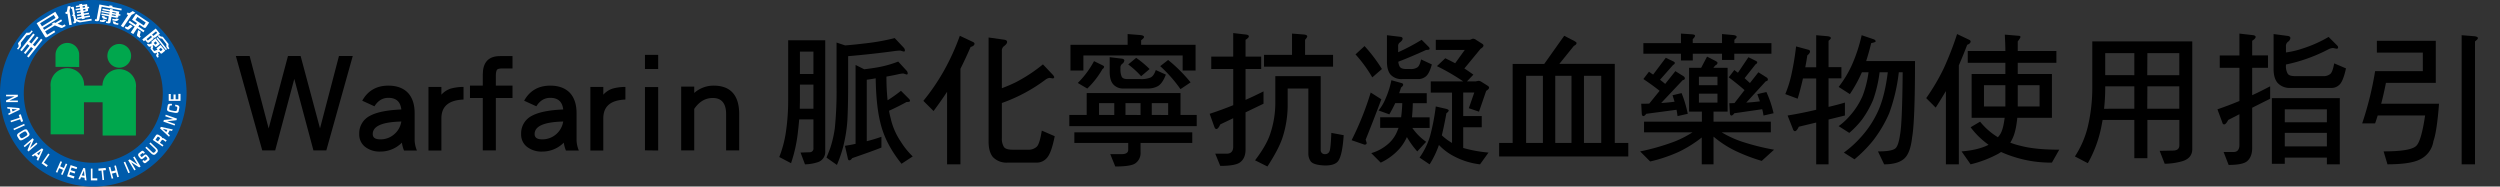 <svg xmlns="http://www.w3.org/2000/svg" viewBox="0 0 1340 100"><rect x="0" y="0" width="1340" height="100" fill="#333333" stroke="none"/><defs><style>.a{fill:#005bab;}.a,.b,.c{fill-rule:evenodd;}.b{fill:#00a74d;}.c,.d{fill:#fff;}</style></defs><path class="a" d="M100,50A50,50,0,1,1,50,0a50,50,0,0,1,50,50ZM50,12.75A37.25,37.25,0,1,0,87.25,50,37.24,37.24,0,0,0,50,12.75Z"/><path class="b" d="M36.08,35.85h.16l6.2.06,0-5.56a7.86,7.86,0,0,0,0-.84,6.34,6.34,0,0,0-12.68-.32h0v6.66h6.35Zm27.83.44a6.36,6.36,0,1,0-6.35-6.35,6.35,6.35,0,0,0,6.35,6.35Zm0,.77a9,9,0,0,0-9,8.81H45.08c0-.11,0-.23,0-.34a9,9,0,1,0-18,0c0,.34,0,.67.06,1V72H45V54.81H55V72.63H72.85V47.07c0-.34.06-.67.06-1a9,9,0,0,0-9-9Z"/><path class="c" d="M9.57,50.76H3.25v.88H7.77L3.25,53.85v.89H9.57v-.87H5.08l4.49-2.13v-1ZM4.65,61.7l5.91-2.87-.17-.91-6.54-.56.17.91,1.27.08.35,1.9-1.16.54.17.91Zm4.47-3.07L6.68,59.75,6.4,58.44l2.72.19Zm2.51,4.09-.49-1.49-1.09.38.49,1.49L5.62,64.71l.28.83,4.92-1.61.48,1.45L12.39,65l-.76-2.29Zm1.3,3.66L7.18,69l.36.79,5.76-2.62-.37-.8Zm1.85,3.52c-.44-.74-1.21-.78-2.29-.13l-1.08.65-1.09.66c-1.08.65-1.41,1.35-1,2.08l.45.75.44.73c.44.74,1.21.78,2.3.13l1.08-.65,1.09-.66c1.08-.65,1.39-1.34.95-2.08-.15-.25-.3-.49-.44-.74l-.45-.74Zm-3.6,1.68.68-.4.67-.41c.67-.4,1.24-.43,1.5,0l.27.44.26.44c.26.43,0,.91-.71,1.31l-.67.41-.68.4c-.67.41-1.24.39-1.5,0l-.27-.43c-.08-.15-.17-.3-.26-.44-.26-.44,0-.86.71-1.27Zm6.3,2.52-4.8,4.12.57.67,3.43-3-2,4.63.59.68,4.8-4.13-.57-.66-3.41,2.93,2-4.54-.63-.74Zm3,12,2.7-6-.72-.59L17,83.31l.71.59,1-.75,1.48,1.23-.54,1.16.71.59Zm1.46-5.22-1.09,2.3-1-.82,2.07-1.48Zm1.64,6.23,3-4.32-.73-.5-3.58,5.22L25,89.48l.63-.89-2.11-1.45ZM33.78,91l-1.06,2.42.8.35L36.06,88l-.81-.35-1,2.4-2-.89,1-2.4-.81-.35-2.53,5.8.81.35,1-2.42,2,.89Zm3,3.8,2.77.88.36-1.15-2.76-.88.46-1.45,2.44.78.31-1-2.44-.77.44-1.39,2.67.84.34-1L37.86,88.5l-1.91,6,.83.27Zm9.58,1.9-.74-6.52L44.71,90,42,96l.91.15L43.42,95l1.9.3.13,1.28.91.14ZM45,91.47l.25,2.78L43.81,94,45,91.47Zm4.58,4.13V90.37h-.88V96.7h3.44V95.6Zm4.7-5.38-1.56.16.12,1.2,1.56-.16.52,5.1.87-.09-.51-5.1,1.52-.15L56.63,90l-2.4.24Zm7.93,2.28.66,2.5.85-.22-1.61-6.12-.85.22.65,2.46-2.15.56-.65-2.45-.85.22,1.61,6.12.85-.22L60,93.07l2.15-.57ZM66.29,87l2.5,5.81.8-.34-2.5-5.82-.8.35Zm2.41-1.11L72,91.34l.74-.45L70.38,87l4.23,2.73.77-.47L72.1,83.87l-.74.45,2.32,3.85-4.14-2.75-.84.51Zm8.65-2.81-1.21,1c-.18.15-.43,0-.66-.34s-.48-.64-.28-.81l.53-.42.51-.41c.21-.16.45,0,.73.33l.69-.54a3.28,3.28,0,0,0-1-1,.7.7,0,0,0-.79.1c-.34.28-.62.49-.82.65l-.46.37c-.71.56-.73,1.25-.08,2.07a2.76,2.76,0,0,0,.17.22l.32.39c.59.75,1,.78,1.62.32s.83-.67,1.18-1,.44-.11.67.18.64.91.43,1.08-.44.34-.55.44l-.58.45c-.19.16-.35.06-.58-.24L77,85.77l-.69.54c.15.22.29.42.42.58.56.68,1,.7,1.45.38a7.55,7.55,0,0,0,.81-.65l.81-.64c.5-.4.44-1-.17-1.75l-.32-.39-.27-.35c-.62-.78-1.12-.85-1.72-.37Zm.55-3.87,3.1,3c1,.93,1.8,1,2.5.3l.33-.33c.13-.14.23-.25.31-.32.71-.74.59-1.58-.38-2.51l-3.1-3-.61.63,3,2.84c.52.5.62.93.29,1.27l-.28.29-.28.29c-.33.33-.75.25-1.27-.25l-3-2.84-.61.63ZM87.44,75l1.39,1,.5-.73-1.39-1A1.7,1.7,0,0,0,87,74a2.08,2.08,0,0,0-.88-1l-.33-.22-.34-.23c-.87-.6-1.51-.62-1.9,0l-.31.45-1.35,2,5.23,3.56.49-.72-1.9-1.3.85-1.25a.88.88,0,0,1,.41-.34.56.56,0,0,1,.5.11ZM84.2,73.67l.2-.29c.13-.2.42-.14.87.16s.6.55.47.75l-.2.29-.85,1.25-1.34-.91.85-1.25Zm8.45-4.28L86.23,68l-.42.81L90.6,73.3l.43-.82-1-.86.89-1.7,1.25.29.43-.82Zm-5.41-.34,2.47.58-.59,1.13-1.88-1.71Zm.33-3.88,6,2.11.29-.82L89.56,65l5-.57.29-.84-6-2.12-.29.83,4.23,1.5-4.94.5-.33.92Zm4-9.5c-1-.18-1.54.15-1.7,1-.06.28-.11.56-.16.85s-.11.56-.16.85c-.16.85.38,1.38,1.62,1.61l1.25.24,1.24.23c1.25.23,1.95-.08,2.11-.92,0-.29.11-.57.16-.86s.11-.56.16-.85c.16-.86-.3-1.39-1.37-1.59-.35-.06-.39-.08-.74-.15l-.16.87c.19,0,.37.09.57.13.59.11.7.4.61.91,0,.18-.07.35-.1.51L94.8,59c-.1.5-.68.63-1.45.49l-.78-.15-.77-.14c-.76-.14-1.2-.46-1.11-1l.09-.5.09-.51a.69.69,0,0,1,.9-.61c.17,0,.09,0,.27,0l.16-.87-.64-.11Zm5.19-2.47V50.3H95.6v2.9H94.14V50.65H93V53.2H91.53V50.4h-1.1v3.68h6.32V53.2Z"/><path class="d" d="M85.89,27.22l-.65-.8,1-.83.87,1.07-.86.69a.14.14,0,0,1-.17,0,.45.45,0,0,1-.2-.17ZM83,23.69,82.42,23l1-.85.8,1-.89.72a.16.16,0,0,1-.17,0,.77.77,0,0,1-.21-.18Zm-5.13-2.17.7.86a1.45,1.45,0,0,0,.73.53.73.73,0,0,0,.66-.18L82.11,21a.5.5,0,0,0,.18-.36,1.43,1.43,0,0,0-.07-.55,1,1,0,0,0,.55.16.76.76,0,0,0,.49-.18l2.47-2-2.24-2.79-7.22,5.85.82,1,.77-.62Zm3-2.42.22.27a2.31,2.31,0,0,1,.28.4c0,.1,0,.17,0,.21l-2,1.61a.32.32,0,0,1-.16.06.15.15,0,0,1-.12-.07l-.51-.64,2.27-1.84Zm2.77-2.24.62.78L82.3,19.19a.17.17,0,0,1-.18,0,.53.53,0,0,1-.2-.18l-.4-.49,2.09-1.7Zm2.85,2.71L86,19.43a.9.9,0,0,1-.28-.16,2.38,2.38,0,0,1-.3-.32l-.19-.24-.69.55.58.72a2.21,2.21,0,0,0,.46.46,7.31,7.31,0,0,0,1.32.29L88.67,23l.52.66a8.36,8.36,0,0,0,0,1.43,2,2,0,0,0,.32.53l.64.81.69-.55-.25-.32a1.85,1.85,0,0,1-.25-.37,1,1,0,0,1-.09-.31l0-.47.1-.81-3.08-3.9-.82-.09Zm-5.59,6.81,1.29,1.68h0v0a1.44,1.44,0,0,0,.59.46.88.88,0,0,0,.62,0l.92-.36-.53,1.16a1.24,1.24,0,0,0-.08.48.7.7,0,0,0,.14.38l.63.77.64-.52-.23-.28a.39.39,0,0,1-.09-.22.31.31,0,0,1,.06-.22c.29-1,.26-.76-.23-1.66l.7-.3.39.48a1.52,1.52,0,0,0,.58.49.47.47,0,0,0,.49-.09l1.81-1.47-2.5-3.1-2.26,1.84.58.72-1.49.62a.68.68,0,0,1-.27,0,.24.24,0,0,1-.15-.08l-.44-.6h0l-.18-.23a.32.32,0,0,1-.09-.2.39.39,0,0,1,.06-.22c.29-.86.37-.64-.1-1.44l.67-.28.39.5a1.35,1.35,0,0,0,.56.45.47.47,0,0,0,.48-.09l1.85-1.5-2.39-3L81,22.48l.51.63-1.44.62a.68.68,0,0,1-.25.05.19.19,0,0,1-.15-.08l-.29-.35-.61.49.57.72a1.42,1.42,0,0,0,.57.44.94.94,0,0,0,.62,0l.62-.25-.36.8a1.08,1.08,0,0,0-.07.45.63.63,0,0,0,.14.37h0Zm3.52-6.46,5.1,6.44-.63.5-5.1-6.44.63-.5ZM36.32,3.44,35.9,5.85a1.07,1.07,0,0,1-.12.36.38.38,0,0,1-.21.15l-.52.09.18,1.08.91-.16,1,6.11,1.35-.22L37.26,5.78l.54-2.59-1.48.25Zm4.29-.25.14.75,2-.32.13.77-2.41.39.15.8L43,5.19l.13.76-2,.32.13.75,2-.32.15.8-2.17.36.15.8,2.16-.36.13.73-2.41.39.14.8,2.41-.39.08.44L45.43,10l-.08-.44,2.91-.48-.14-.8-2.92.48-.12-.73,2.67-.43-.14-.8-2.67.43-.14-.79,1.33-.23A1.79,1.79,0,0,0,47,5.92a.54.54,0,0,0,.21-.55l-.14-.84.76-.13-.14-.8-.77.13L46.65,2.2l-2.54.42L44,2.05l-1.53.25.1.57-2,.32Zm3.64.18,1.2-.19.14.76-1.21.2-.13-.77ZM38.76,7.88l-.13,0,.12.67.33-.05h0c.09,0,.16.08.18.25.17.79.37,1.58.52,2.38a.48.48,0,0,1,0,.28.43.43,0,0,1-.28.19l-.24.05.16.9.71-.13a1,1,0,0,0,.56-.28,4.23,4.23,0,0,0,.36-.81,3.87,3.87,0,0,0,1.82.67l6.31-1L49,10.06,43.59,11c-.54.09-2.92-.7-2.92-1.1-.12-1-.37-2-.86-2h0a.5.5,0,0,0,.34-.51l-.58-3.47a.37.37,0,0,0-.41-.31l-1.07.16-.24,0,.14.9.25,0c.16,0,.34,0,.37.2l.48,2.75c0,.15-.13.3-.33.33Zm5.76-2.94,1.21-.2.1.6a.11.11,0,0,1-.06.14.67.67,0,0,1-.23.08l-.88.14-.14-.76ZM23,14.94l7.77-4.78a1.41,1.41,0,0,0,.56-.56A.64.64,0,0,0,31.29,9l-1.66-2.7-10,6.14,4.42,7.2a.78.78,0,0,0,.56.41,1.41,1.41,0,0,0,.8-.24l4.2-2.59-.55-.9-3.47,2.14a.51.51,0,0,1-.25.09.18.18,0,0,1-.16-.09l-1-1.63,5.23-3.21,3.08,1.24a1.1,1.1,0,0,0,1.19-.1l1.56-.86-.6-.83-1,.56a.67.67,0,0,1-.26.09.35.35,0,0,1-.22-.08l-2.28-.9,2.42-1.49-.52-.86-3.07,1.88L29,12l-1.42.87.72.29L23.65,16l-.61-1Zm-1.53-2.48L28.8,8l.89,1.44a.19.19,0,0,1,0,.18.59.59,0,0,1-.18.17l-7,4.31-1-1.62Zm-3.66,5.48-7,8.87.83.65,3-3.83,1.17.92-3,3.76.81.64,3-3.76,1.1.87-3.23,4.09.85.68,7.46-9.44L22,20.72,18.7,24.85,17.61,24l3-3.81-.81-.64-3,3.8-1.16-.92,3-3.83-.82-.65ZM9.94,24.08l.05.56a.63.63,0,0,1-.05.35,1.72,1.72,0,0,1-.24.39l-.58.73.6.47,1-1.23a2.54,2.54,0,0,0,.42-.7,1.18,1.18,0,0,0,.06-.64V22.89l1.41-1.77L14.25,19l1.09-.23a1.35,1.35,0,0,0,.6-.21,2.63,2.63,0,0,0,.6-.57l1-1.22-.59-.48-.58.73a1.4,1.4,0,0,1-.33.32.76.76,0,0,1-.33.13l-.56.07-1,0-2.24,2.8h0l-.13.17-.14.18h0l-2,2.46.25.95ZM60.42,11.41l.19.77a1,1,0,0,0,.89.82l1.84.34.15-.83-1.23-.23a.3.3,0,0,1-.16-.08A.37.37,0,0,1,62,12l0-.32-1.56-.29ZM62.25,9.9a1.13,1.13,0,0,1-.35.32.55.55,0,0,1-.35.06l-1.23-.23-.16.84,1.84.35a1.64,1.64,0,0,0,.44,0,.93.93,0,0,0,.4-.12,1.35,1.35,0,0,0,.43-.32,7.4,7.4,0,0,0,.49-.64L62.25,9.9Zm-7,.56a1.32,1.32,0,0,1-.38.32.67.67,0,0,1-.39.06l-.82-.16-.16.83,1.44.28a2.54,2.54,0,0,0,.47,0,2.26,2.26,0,0,0,.45-.1,1.47,1.47,0,0,0,.43-.32,4.86,4.86,0,0,0,.53-.64l-1.57-.29Zm-.73-2,.25.76a1.21,1.21,0,0,0,.37.58,1.67,1.67,0,0,0,.69.29l1.34.25.16-.85-.79-.15a.51.51,0,0,1-.26-.1.37.37,0,0,1-.14-.18l-.1-.32-1.52-.28ZM60,7.65,62.08,8,62,8.42a.14.14,0,0,1-.11.11.73.73,0,0,1-.25,0L59.91,8.2l.1-.55Zm.24-1.25,2.06.38-.09.51L60.15,6.9l.1-.5ZM55,4.55l-.15.84,4,.74-.09.51-4.28-.81-.14.74,4.28.81-.1.55-4-.74L54.31,8l4,.75-.49,2.68a.12.12,0,0,1-.1.11.52.52,0,0,1-.22,0l-.56-.11-.15.84.9.17a2.19,2.19,0,0,0,1.07,0,.71.71,0,0,0,.47-.56L59.75,9,62,9.45c.86.16,1.33,0,1.42-.47l.12-.67.89.16.14-.75-.89-.16.25-1.34L60.4,5.56l.09-.5-1.44-.27-.09.5-4-.74Zm3.71-1.74-.1.59-5.35-1-1.45,7.84a.13.13,0,0,1-.1.11h-.22L51,10.27l-.18.92.73.13a1.75,1.75,0,0,0,1.14-.07,1,1,0,0,0,.52-.74L54.49,3.6l10.58,2,.17-.92-5-.94.11-.59-1.67-.31ZM74.07,16.05l-.59,2.39a1,1,0,0,0,0,.69,1.33,1.33,0,0,0,.52.57l.9.61.58-.88-.39-.26A.4.4,0,0,1,75,19a.58.58,0,0,1,0-.29L75.42,17l-1.35-.9Zm-4.26-2.84L68.5,14.38a.78.78,0,0,1-.28.12.24.24,0,0,1-.19,0l-.61-.41-.56.84,1,.69a1.56,1.56,0,0,0,.76.27,1.13,1.13,0,0,0,.68-.26l1.8-1.52-1.32-.88Zm7,.26-4.2-2.8,1.07-1.6,4.43,3-.89,1.34a.32.32,0,0,1-.2.15.25.25,0,0,1-.21,0ZM72.88,7.39l-2.13,3.2,2.67,1.78-.63.94-3.26-2.18-.59.87,3.27,2.18-2.13,3.19,1.35.91,2.13-3.2,3.33,2.22.58-.87-3.33-2.22.63-.94,2.1,1.41c.63.41,1.09.38,1.4-.08l1.67-2.5L72.88,7.39ZM71.17,5.93l-1.66,1a.81.81,0,0,1-.3.1A.28.28,0,0,1,69,7l-.52-.35-.61.92.8.53L64.8,13.86l1.26.83L70.56,8l2-1.13-1.35-.9Z"/><path d="M174.91,80.62H168L157.74,42.28,147.5,80.62h-6.93L126.41,30h7.39L144,68.84,154.36,30h6.77l10.4,38.81L181.69,30h7.39Z"/><path d="M216.57,80.7a16.37,16.37,0,0,1-1.15-4.24,16.19,16.19,0,0,1-11.55,4.78,12.62,12.62,0,0,1-8.09-2.47,8.34,8.34,0,0,1-3.23-6.93,10.47,10.47,0,0,1,5.77-9.77c3.54-1.93,9.17-3.08,16.79-3.39q-.69-6.24-6.93-6.24c-3.16,0-5.62,1.54-7.47,4.54l-6.55-3c3-5.39,7.7-8.08,14-8.08,4.62,0,8.24,1.38,10.7,4.08,2.23,2.54,3.39,6.08,3.39,10.7V75.15a15.45,15.45,0,0,0,1.23,5.55Zm-16.78-8.86c0,1.93,1.3,2.85,4.08,2.85a11,11,0,0,0,7.31-2.62,11.2,11.2,0,0,0,3.93-6.93C204.87,65.38,199.79,67.61,199.79,71.84Z"/><path d="M236.59,63.45V80.7h-6.93V46.59h6.93v4.16a11.47,11.47,0,0,1,5.16-3.31,26.58,26.58,0,0,1,6.7-.85v6.77C240.52,53.67,236.59,57,236.59,63.45Z"/><path d="M265.77,52.52v28.1h-7V52.52h-6.86V45.9h6.86V40q0-9.93,9.24-9.93h6.69v6.62h-5.46c-1.54,0-2.54.23-2.85.7s-.62,1.46-.62,3V45.9h8.93v6.62Z"/><path d="M303.35,80.7a16.83,16.83,0,0,1-1.16-4.24,16.17,16.17,0,0,1-11.55,4.78,12.59,12.59,0,0,1-8.08-2.47,8.31,8.31,0,0,1-3.23-6.93,10.47,10.47,0,0,1,5.77-9.77c3.54-1.93,9.16-3.08,16.78-3.39q-.69-6.24-6.93-6.24c-3.15,0-5.62,1.54-7.46,4.54l-6.55-3c3-5.39,7.7-8.08,14-8.08,4.62,0,8.24,1.38,10.71,4.08,2.23,2.54,3.39,6.08,3.39,10.7V75.15a15.45,15.45,0,0,0,1.23,5.55Zm-16.79-8.86c0,1.93,1.31,2.85,4.08,2.85a11.28,11.28,0,0,0,11.24-9.55C291.64,65.38,286.56,67.61,286.56,71.84Z"/><path d="M323.37,63.45V80.7h-6.93V46.59h6.93v4.16a11.37,11.37,0,0,1,5.16-3.31,26.56,26.56,0,0,1,6.69-.85v6.77C327.29,53.67,323.37,57,323.37,63.45Z"/><path d="M345.7,37V29.42h7.08V37Zm0,43.58V46.67h7.08v34Z"/><path d="M389.2,80.62V61.22c0-5.78-2.39-8.7-7.16-8.7-4,0-7.32,2-9.93,5.85V80.62h-7V46.43h7v3.39A15.6,15.6,0,0,1,382.5,45.9c9.09,0,13.71,5.15,13.71,15.32v19.4Z"/><path d="M422.46,21.57h19.87V81.16A5.72,5.72,0,0,1,438.1,87a22.63,22.63,0,0,1-6.63,1.08l-2.38-6.31,4.85-.16A2,2,0,0,0,436,79.31V64h-7.63c-.23,2.85-.54,5.54-.84,8.08A78.14,78.14,0,0,1,424,87.47l-6.31-3.31a60.17,60.17,0,0,0,3.54-13.32,115.59,115.59,0,0,0,1.23-17.09V21.57ZM436,58.29V45.36h-7.24v8.39c0,1.54-.08,3.08-.08,4.54Zm0-18.63v-12h-7.24v12ZM478.6,27.49c-7,.93-15,1.85-24,2.62V46.59c0,7.39-.16,13.32-.39,17.78a79,79,0,0,1-2.38,14.71,70.38,70.38,0,0,1-3.24,9.32L443,84.47c1-2.46,1.77-4.31,2.23-5.77a61.91,61.91,0,0,0,2.23-9.94,195.2,195.2,0,0,0,.93-22.17V22.8L453,24.34c4.16-.31,8.09-.77,11.94-1.23a112.76,112.76,0,0,0,14.63-2.7l4.69,5a2.3,2.3,0,0,1,.77,1.61c0,.46-.23.62-.61.62l-1.93-.54A32.71,32.71,0,0,0,478.6,27.49Zm2.77,12.32c-2,.47-4.08.85-6.24,1.24a121.62,121.62,0,0,0,.62,12.7,72.72,72.72,0,0,0,7.16-5.08l4.39,4.39a1.5,1.5,0,0,1,.46,1c0,.46-.62.61-1.85.61-3.08,1.7-6.16,3.24-9.39,4.7a34.52,34.52,0,0,0,.84,3.85,36.36,36.36,0,0,0,5.47,12.7,41.47,41.47,0,0,0,6.39,7.93l-6,3.93c-5.77-7.16-9.54-14.47-11.31-21.87-1.54-6.08-2.39-14.09-2.54-23.94-1.54.31-3.16.54-4.78.77V75.69c2.7-.69,5.31-1.46,7.86-2.38v5.77c-3.39,1.39-8.63,3.24-15.71,5.7-.46.77-1,1.15-1.47,1.15s-.77-.38-.84-1.07l-1.54-6.7c1.92-.31,3.85-.62,5.7-1.08V34.81l4.62,2.31c2.77-.31,5.39-.69,7.93-1.16A59.44,59.44,0,0,0,481.44,33l4.39,4.77a2.19,2.19,0,0,1,.7,1.54.54.54,0,0,1-.62.62l-1.77-.54A17.48,17.48,0,0,0,481.37,39.81Z"/><path d="M521.18,22.34c.77.3,1.15.69,1.15,1.07,0,.77-.69,1.39-2.08,1.77-1.92,4.39-3.77,8.32-5.46,11.71v51.2h-7.16V49.21c-2.16,3.31-4.62,6.77-7.24,10.31l-5.47-5.46A112.79,112.79,0,0,0,506,37.81a123.54,123.54,0,0,0,8.47-18.63Zm17-1.08c1.08.15,1.62.54,1.62,1.23s-.54,1.39-1.54,2.16A3,3,0,0,0,537,27.34V47.28a81.14,81.14,0,0,0,7.54-3.23,83.27,83.27,0,0,0,14.48-9.55l5.39,5.7a4.39,4.39,0,0,1,.69,1.15c-.23.47-.46.7-.69.7l-1.85-.31a4.87,4.87,0,0,0-1.92.77A87.79,87.79,0,0,1,537,55.21V73.92a8.46,8.46,0,0,0,1.15,4.93c.7.92,2.24,1.39,4.62,1.39h8.09a6.52,6.52,0,0,0,4.77-1.54c1.08-.93,2-3.85,2.77-8.7l6.93,3c-1.23,6.16-2.61,10-4.31,11.78a7.12,7.12,0,0,1-5.31,2.39H539.81a10,10,0,0,1-7.7-3.08c-1.54-2-2.23-4.7-2.23-8.32V20.1Z"/><path d="M632.75,49.9V61.6h8.7v6h-68.3v-6h9.32V49.9ZM611.27,18.79c1.23.16,1.92.47,1.92,1s-.54,1-1.54,1.78V24h29.18V37.81H633.9V29.73H580.7v8.08h-6.93V24h30.64V18.25Zm27.79,52.13v5.7H611.34v5.16a6.62,6.62,0,0,1-2.61,5.62c-1.47,1.23-5.09,1.84-10.94,1.84l-2.69-6.62h6.16c2.15,0,3.31-.69,3.46-2.08V76.62H575.85v-5.7Zm-48.27-36c.61.3,1,.53,1,.84a1.48,1.48,0,0,1-.85,1.23,46.8,46.8,0,0,1-8.16,10.48l-5.08-3a48.91,48.91,0,0,0,8.7-11.7Zm6.46,26.71V55.29h-8.16V61.6Zm4.16-30.18c.77.16,1.23.46,1.23,1a2.49,2.49,0,0,1-1.15,1.77,2.49,2.49,0,0,0-.93,2.16V37a9.66,9.66,0,0,0,.7,4.16c.46.85,1.54,1.23,3.15,1.23h6.93a12.7,12.7,0,0,0,5.16-.77c1.23-.46,2.24-1.77,3-4.08L624.9,40q-1.86,4.85-4.39,6.23A11.32,11.32,0,0,1,615,47.44H602.34a7,7,0,0,1-5.78-2.39c-1.23-1.54-1.77-3.7-1.77-6.62V30.65Zm9.93,30.18V55.29h-8.08V61.6ZM616.19,37l-4.54,3.85a46.34,46.34,0,0,0-6.93-6.31L609,31A55.77,55.77,0,0,1,616.19,37Zm9.94,24.64V55.29h-8.78V61.6Zm12-17.47-5.39,3.61a74,74,0,0,0-10.86-12.32l4.24-3.31A80.56,80.56,0,0,1,638.14,44.13Z"/><path d="M661,30.34V17.72l7.16.84c.77.16,1.23.46,1.23.93s-.61,1.15-1.77,1.84v9H676V37h-8.39V53.52c3.24-1.39,6.39-2.93,9.63-4.54V55.6l-9.63,4.62v20c0,2.92-.92,5.15-2.62,6.54-1.46,1.39-5.08,2.16-10.93,2.16l-2.69-6.55h6.16c2.15,0,3.31-1.15,3.46-3.31V63.37l-6.93,3.31c-.77,1.7-1.46,2.47-2.08,2.47-.46,0-.84-.39-1.15-1.31L648.38,61c4.24-1.39,8.47-2.93,12.63-4.62V37H649.23V30.34ZM707.9,40.81V80.24a2.15,2.15,0,0,0,2.39,2.38,2.46,2.46,0,0,0,2.38-1.69c.39-.92.7-4.16.93-9.7l6.62,1.23c-.46,6.93-1.39,11.47-2.85,13.7-1.15,1.7-3.54,2.55-7.08,2.55-4.31-.16-6.93-.93-7.86-2.39a7.24,7.24,0,0,1-1.15-4.24V47.44H690.19V55.6A56.59,56.59,0,0,1,687.34,74c-1.38,4.08-4,9.08-8,15.24l-6.63-3.31c3.85-5.08,6.55-9.62,7.93-13.62a51.91,51.91,0,0,0,2.93-16.71V40.81Zm-9-22.32c1.16.15,1.77.46,1.77,1,0,.38-.38,1-1.15,1.84v8.09h15v6.31h-37V29.42h15V18Z"/><path d="M740.4,53.21c-2.77,7.47-5.62,14.71-8.4,21.64l.54,1.77c0,.61-.38.92-1.15.92l-6.93-2.39A160.1,160.1,0,0,0,734.7,49.59ZM740.71,37l-5.16,4.47a73.53,73.53,0,0,0-9-12.32l4.85-4.46A83.48,83.48,0,0,1,740.71,37Zm10.62,7.55c.46.15.77.39.77.85s-.38.92-1.15,1.54c-.31,1.07-.7,2.08-1,3h14.79v5.39h-7.47c-.08,2.93-.23,5.47-.46,7.55h9.47v5.69H757A29.49,29.49,0,0,0,764.42,76l-4.77,5.16a46.88,46.88,0,0,1-5.55-7.7A25.83,25.83,0,0,1,750,79.85a31.4,31.4,0,0,1-9.93,7.32L735,82.08a23.8,23.8,0,0,0,9.47-5.31,17.83,17.83,0,0,0,4.69-7.08l.47-1.16h-9.86V62.84H751a69.33,69.33,0,0,0,.61-7.55h-3.77c-1,2.16-2.08,4.16-3.16,6l-5.77-2.08a25.11,25.11,0,0,0,3.77-6.39A47.76,47.76,0,0,0,745.79,43Zm14.55-19.33a1.63,1.63,0,0,1,.39.93c0,.46-.62.61-1.85.61-4.77,2.16-9.7,4.32-14.94,6.32a6.86,6.86,0,0,0,.77,2.62c.54.92,1.77,1.3,3.7,1.3H756a6.21,6.21,0,0,0,3.62-.84c.84-.46,1.54-1.85,2.08-4.31l5.77,2.69c-.92,3.39-2.08,5.62-3.39,6.55a6.4,6.4,0,0,1-4.16,1.3h-8.39a7.82,7.82,0,0,1-6.31-2.54C744,38.27,743.4,36,743.4,33V18.87l7.08.85c.85.07,1.31.38,1.31,1s-.46,1.23-1.31,1.92a2.32,2.32,0,0,0-1.07,2.24V28A111.66,111.66,0,0,0,762,21.33Zm25.18-3.92,3.39,2.15q.69.46.69.93c0,.61-.54,1.15-1.54,1.77l-8.7,10.55c1.7,1.07,3.31,2.23,4.85,3.31l-3.46,3.62h4.62l1.54-.31a3.32,3.32,0,0,1,1.61.54L797.45,46q.69.47.69.93c0,.61-.53,1.15-1.54,1.77l-3.85,11.16L787.29,58l2.92-8.39h-5.93V62.22h9.94v6h-9.94V79.31a72.44,72.44,0,0,0,13.56,2.47l-4.55,6.31a39.49,39.49,0,0,1-13.62-4.16,30,30,0,0,1-8.4-6.23,49.78,49.78,0,0,1-5,10.39l-5.39-3.62a39.07,39.07,0,0,0,5.7-11.78,115.38,115.38,0,0,0,3-15.63l5.7,1.31c.77.23,1.23.54,1.23.85s-.46,1-1.23,1.46c-.85,4.77-1.7,8.7-2.47,11.86a30.73,30.73,0,0,0,5.47,4.08v-27h-11.4v-6h17.4a113,113,0,0,0-14.09-8.17l4.47-4.23c1.85.92,3.62,1.77,5.31,2.69l5.16-7.16H769.58V21.33H787.9l1.54-.61A3.35,3.35,0,0,1,791.06,21.26Z"/><path d="M843.88,22c.77.38,1.16.77,1.16,1.08,0,.61-.54,1.07-1.46,1.54l-7.78,9.62h29.72V76.62h7.24v7.23H803.54V76.62h7.24V34.27h16.93l10.71-15.09ZM827,76.62v-36h-9v36Zm15.32,0v-36h-8.7v36Zm15.94,0v-36H849v36Z"/><path d="M919.5,32.65c.69.39,1.08.7,1.08,1,0,.62-.47,1.08-1.24,1.47l-1,1.23H926V59.83h-7.55v5.39h30.72v5.7H922.81A54.53,54.53,0,0,0,933.9,76a125.7,125.7,0,0,0,17,4.24l-6.62,6A96.11,96.11,0,0,1,930,80.78a56.52,56.52,0,0,1-11.55-7.55V88.09h-6.31V73.69a65.43,65.43,0,0,1-12.32,7.7,80.83,80.83,0,0,1-15.33,5.16l-5.38-5.39a122.13,122.13,0,0,0,18.7-5.39,57.13,57.13,0,0,0,9.4-4.85h-26v-5.7h31V59.83h-6.86V36.35h6.47l3.16-6Zm-22.64.23c.54.31.85.54.85.77,0,.47-.31.85-.93,1.16l-7,7.93c1,.77,1.92,1.54,2.77,2.23L898,38.12l4.39,2.77a1.36,1.36,0,0,1,.69,1.16c0,.46-.39.77-1.16.92L890.39,55.21q3.81-.23,7.16-.69c-.3-1.08-.69-2.23-1.07-3.47l4.85-1.15A63.08,63.08,0,0,1,904.64,61l-5.47,1.23c-.15-1.08-.31-2.16-.54-3.39L882.39,61c-.62.84-1.16,1.23-1.54,1.23s-.77-.39-.85-1.16l-.31-5.46c1.46,0,2.93,0,4.31-.08l5.55-6.85c-2.7-2.16-5.62-4.24-8.7-6.32l3-3.92c.77.54,1.46,1.08,2.23,1.54l6.78-9ZM901,23.11V18l5.85.39c1.08.08,1.69.31,1.69.77s-.46,1.08-1.23,1.85v2.08H923V18.25l6.09.54c1.15.16,1.77.47,1.77,1,0,.31-.47.85-1.24,1.54v1.78h19.87V28.8H929.58v3.31H923V28.8H907.33v3.62H901V28.8H880.85V23.11Zm19.56,22.55V41.12h-9.94v4.54Zm0,4.55h-9.94V55h9.94Zm20.48-17.63c.54.3.84.53.84.77,0,.46-.3.84-.92,1.15l-5.85,7.39c1,.93,1.92,1.77,2.85,2.62l4.54-5.77,4.39,2.77a1.36,1.36,0,0,1,.69,1.15c0,.46-.38.77-1.15.93L936,55c2.62-.15,5-.38,7.32-.69-.46-1.23-.92-2.47-1.39-3.85l4.85-1.16a56.75,56.75,0,0,1,3.85,11.4l-5.39,1.23a31.92,31.92,0,0,0-.69-3.39l-14.94,2.16c-.61.85-1.15,1.23-1.54,1.23s-.77-.38-.84-1.15l-.31-5.47c1,0,1.92,0,2.77-.08l5.39-6.93c-2.62-2.31-5.39-4.54-8.47-6.85l3-3.93c.62.54,1.31,1,1.93,1.47l5.62-8.32Z"/><path d="M969.24,26.65c.62.15.93.46.93,1s-.54,1.31-1.47,2.08c-.31,2.31-.69,4.39-1.08,6.31h5.86V18.87l6.08.54c1.15.15,1.77.46,1.77,1,0,.31-.46.85-1.23,1.46V36H987v6H980.1V57.29q4.38-1,8.78-2.31v6.93l-8.78,2.16v24h-6.62V65.68l-9.32,2.24c-.77,1.61-1.46,2.38-2.08,2.38-.46,0-.85-.38-1.15-1.31l-2.78-7.08c5.16-.85,10.24-1.85,15.33-3.08V42.05h-7.09c-.92,4-1.85,7.62-2.85,10.85l-6.62-2.46a61.08,61.08,0,0,0,3.16-9.93,147.93,147.93,0,0,0,2.62-15.63Zm35.19-5.55c.61.31.92.62.92,1.08,0,.31-.84.62-2.38.93-.85,3.54-1.78,6.69-2.7,9.62h26.18c0,21.64-.54,35.26-1.54,40.81-.62,5.54-1.93,9.24-4,11.24-2.16,2.15-5.86,3.31-11,3.31l-3.32-6.93c5.39,0,8.55-.62,9.63-1.92.92-1,1.69-3.39,2.23-7.17.77-4.08,1.23-15.16,1.39-33.33h-2.08a94.66,94.66,0,0,1-5.16,22,68.41,68.41,0,0,1-8.78,14.78A70.37,70.37,0,0,1,994,85.39l-5.7-3.61A55,55,0,0,0,997,74a53.92,53.92,0,0,0,10-15.25c2.23-5.23,3.85-11.85,4.85-20h-4.39A69.8,69.8,0,0,1,1004,53.52a53.3,53.3,0,0,1-6,10.62,48,48,0,0,1-6.78,7.09l-5.7-3.62a35.72,35.72,0,0,0,6-5.54,39.25,39.25,0,0,0,6.85-10.71,55.53,55.53,0,0,0,3.16-12.62H998l-.16.3a75.24,75.24,0,0,1-6.31,11.4l-6-3.85a59.16,59.16,0,0,0,7.17-11.94,84.26,84.26,0,0,0,5.15-15.78Z"/><path d="M1055.17,21.18c.7.31,1.08.62,1.08,1,0,.77-.61,1.39-1.85,1.85-1.54,4.16-3.08,7.78-4.46,11V88.09H1043V48.82c-1.7,2.85-3.47,5.78-5.47,8.86l-5.08-5.09a112.83,112.83,0,0,0,9.39-15.93A170.92,170.92,0,0,0,1049,18.25Zm19.71,6.16c0-2.62-.15-5.54-.3-8.78l7.39.62c.61,0,1,.23,1,.61s-.54,1.24-1.46,2.39v5.16h20.71v6.31h-20.71v6h18.32V63.14h-18.56c-.46,4.62-1.23,8.24-2.46,10.86a18.36,18.36,0,0,1-1.31,2.46,42.06,42.06,0,0,0,5.85,1.77c5.39,1.39,12.17,2,20.41,2l-3.93,6.93A64.39,64.39,0,0,1,1079.2,84a60.87,60.87,0,0,1-6.63-2.54c-.46.31-.84.54-1.15.77a61.3,61.3,0,0,1-15.17,5.85l-4.85-6.93q8.77-.69,14.32-3.46a.28.28,0,0,0,.16-.08c-.16-.08-.31-.16-.31-.23a43.42,43.42,0,0,1-9.32-9.17l5.08-3a36.23,36.23,0,0,0,9.24,8.16.41.41,0,0,0,.31.16,8.62,8.62,0,0,0,1.23-1.62c1.08-1.62,1.85-4.54,2.39-8.78h-17.71V39.66h18.09v-6h-20.17V27.34Zm0,18.32h-11.47v11.4h11.47Zm18.33,0h-11.7v11.4h11.7Z"/><path d="M1121.47,22.18h53.59V79.93c0,3.39-2,5.62-5.85,6.62a36.22,36.22,0,0,1-8.93,1.23l-2.7-6.93,7.39-.15c2.08-.08,3.16-1,3.16-2.85V64.3H1151V84.78H1144V64.3h-17c-.3,1.69-.61,3.23-.92,4.77a65.33,65.33,0,0,1-7,18.4l-6.93-3.62a51.09,51.09,0,0,0,6.93-16,90.32,90.32,0,0,0,2.39-20.71v-25ZM1144,58.29v-12H1128.4v.85a102.46,102.46,0,0,1-.62,11.16Zm0-18V28.49H1128.4V40.28Zm6.93,0h17.17V28.49H1151Zm0,18h17.17v-12H1151Z"/><path d="M1200.32,29.73V18l7.39.85c.85.15,1.31.46,1.31.92,0,.62-.62,1.31-1.85,2.08v7.86h8.47v6.62h-8.47v14.7c3.24-1.46,6.39-3.08,9.63-4.77V52.9l-9.63,4.85V79.31c0,3.08-.85,5.31-2.39,6.78-1.38,1.54-4.85,2.31-10.24,2.31l-2.69-6.93h5.39c1.85,0,2.92-1.08,3.08-3.31V61.22l-6,3.08c-.84,1.61-1.54,2.38-2.15,2.38s-.85-.38-1.08-1.23l-2.54-6.85c4-1.39,7.93-2.85,11.78-4.47V36.35h-10.55V29.73Zm53.82,22.86v35.5h-6.93V84.47h-22.56v3.31h-6.93V52.59Zm-27.87-33.33c.92.15,1.38.53,1.38,1.15a2.89,2.89,0,0,1-1.31,2,2.79,2.79,0,0,0-1.07,2.47v3.23a47.09,47.09,0,0,0,9.08-2.16,67.23,67.23,0,0,0,13.78-6.16l4.62,4.62a1.4,1.4,0,0,1,.46,1.08c0,.46-.3.62-.92.62l-1.77-.39a6.34,6.34,0,0,0-2.31.62,87.24,87.24,0,0,1-22.94,8.24v.54a7.76,7.76,0,0,0,1,4.46c.61.85,1.92,1.23,4.08,1.23h14.78a5.63,5.63,0,0,0,3.77-1.07c.93-.62,1.62-2.54,2.24-5.78l6.31,2.7c-1,4.54-2.16,7.47-3.47,8.7a5.91,5.91,0,0,1-4.38,1.77h-21.95a8.75,8.75,0,0,1-6.93-2.77c-1.38-1.7-2.08-4.16-2.08-7.4V18.25Zm20.94,46.27V58.6h-22.56v6.93Zm0,12.94V71.23h-22.56v7.24Z"/><path d="M1305.58,21.87V44.43h-26.72c-.77,3.93-1.62,7.63-2.54,11.17h31c-.77,10-1.77,16.63-3,20a13,13,0,0,1-7.39,9.93c-3.39,1.69-9.16,2.54-17.25,2.54l-2.07-6.93c9.47,0,15.24-.92,17.4-2.85q2.78-2.43,4.85-16.4h-25.41c-.46,1.54-.92,2.93-1.39,4.24h-6.93a174.87,174.87,0,0,0,6.93-28h25.57V28.19H1274V21.87Zm20.63-2.46c1.23.15,1.93.46,1.93,1s-.54,1-1.54,1.77V88.09h-7.16V18.87Z"/></svg>